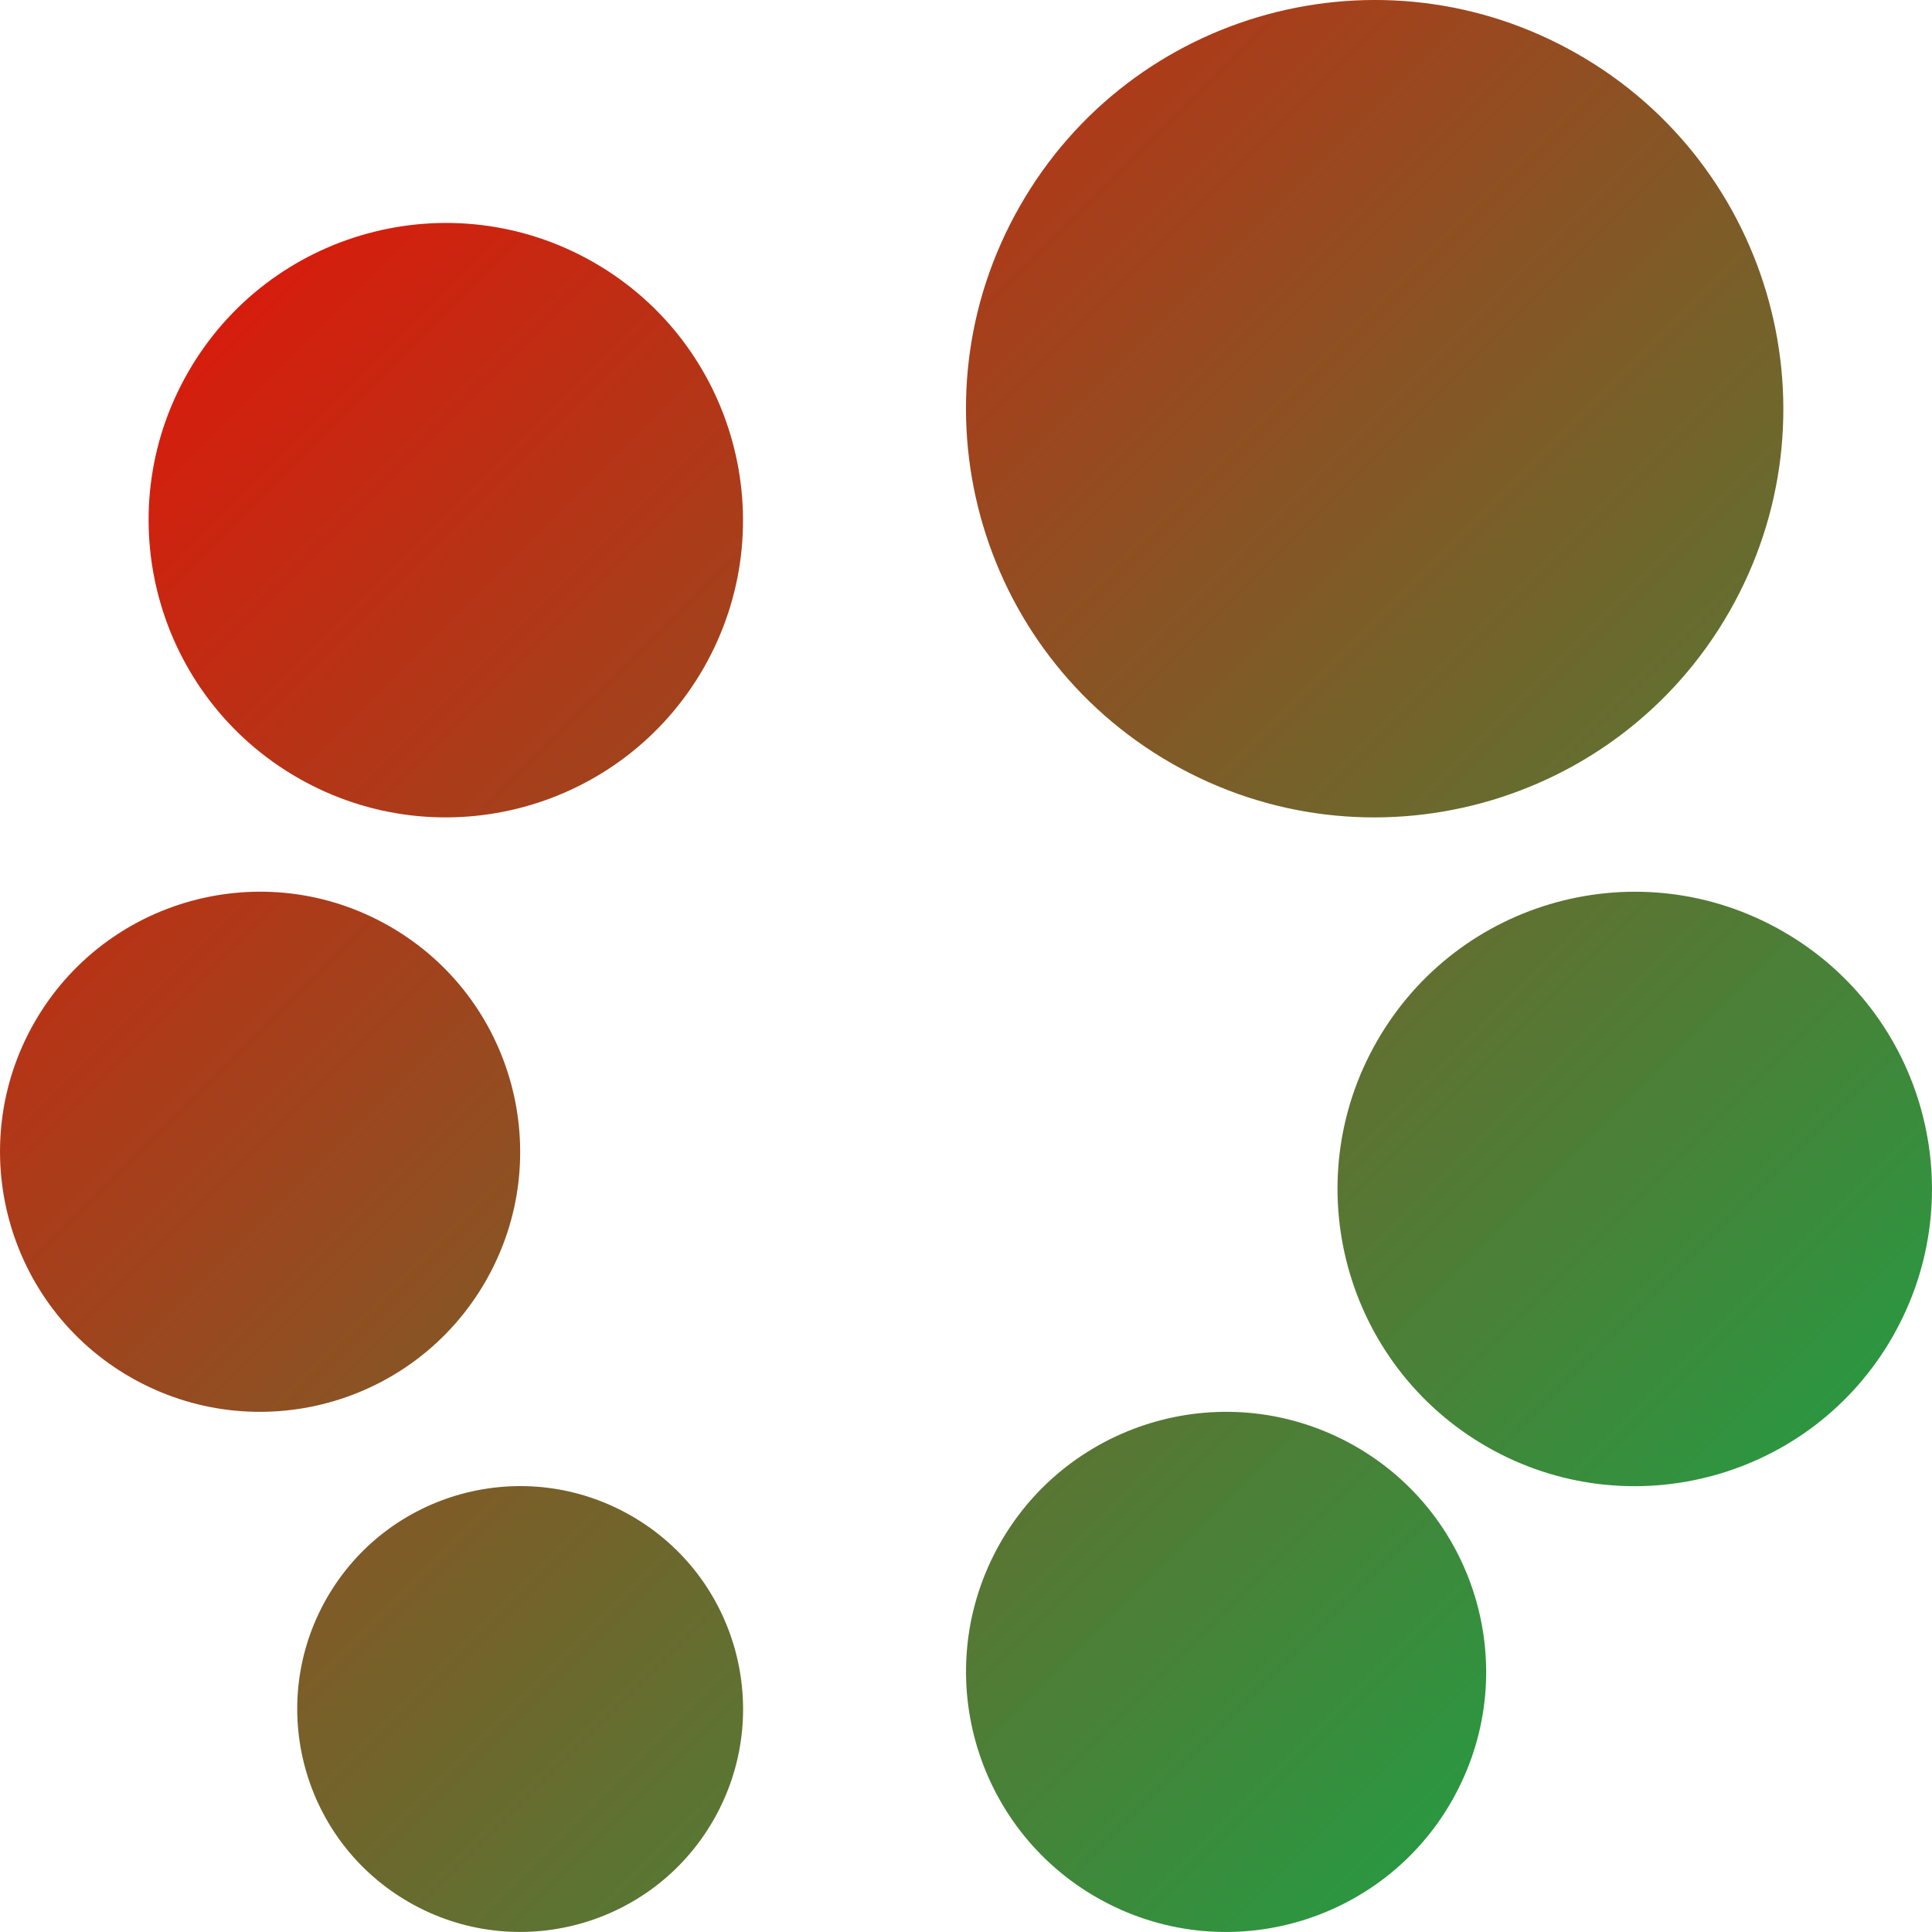 <svg xmlns="http://www.w3.org/2000/svg" xmlns:xlink="http://www.w3.org/1999/xlink" width="64" height="64" viewBox="0 0 64 64" version="1.1"><defs><linearGradient id="linear0" x1="100%" x2="0%" y1="100%" y2="0%"><stop offset="0%" style="stop-color:#00b54e; stop-opacity:1"/><stop offset="100%" style="stop-color:#ff0000; stop-opacity:1"/></linearGradient></defs><g id="surface1"><path style=" stroke:none;fill-rule:evenodd;fill:url(#linear0);" d="M 20.895 50.203 C 24.438 52.227 25.664 56.738 23.641 60.281 C 21.617 63.82 17.109 65.047 13.566 63.023 C 10.027 61 8.797 56.492 10.82 52.949 C 12.844 49.41 17.352 48.18 20.895 50.203 Z M 12.891 30.676 C 17.02 33.035 18.457 38.301 16.094 42.43 C 13.73 46.559 8.473 47.992 4.34 45.633 C 0.211 43.273 -1.223 38.008 1.137 33.875 C 3.5 29.746 8.762 28.316 12.891 30.676 Z M 19.656 8.684 C 24.371 11.383 26.012 17.395 23.316 22.117 C 20.617 26.836 14.605 28.477 9.883 25.777 C 5.164 23.078 3.523 17.062 6.223 12.344 C 8.922 7.625 14.938 5.988 19.656 8.684 Z M 52.258 1.789 C 58.742 5.496 61 13.77 57.289 20.258 C 53.578 26.746 45.309 29 38.82 25.293 C 32.328 21.578 30.074 13.312 33.789 6.82 C 37.496 0.332 45.766 -1.926 52.258 1.789 Z M 59.039 30.84 C 63.762 33.535 65.398 39.551 62.699 44.273 C 60.004 48.992 53.988 50.629 49.27 47.934 C 44.547 45.23 42.906 39.219 45.609 34.5 C 48.305 29.781 54.32 28.141 59.039 30.84 Z M 44.477 47.684 C 48.727 49.816 50.449 54.992 48.316 59.242 C 46.184 63.496 41.008 65.215 36.758 63.086 C 32.504 60.953 30.785 55.777 32.914 51.523 C 35.047 47.273 40.223 45.551 44.477 47.684 Z M 44.477 47.684 "/></g></svg>

